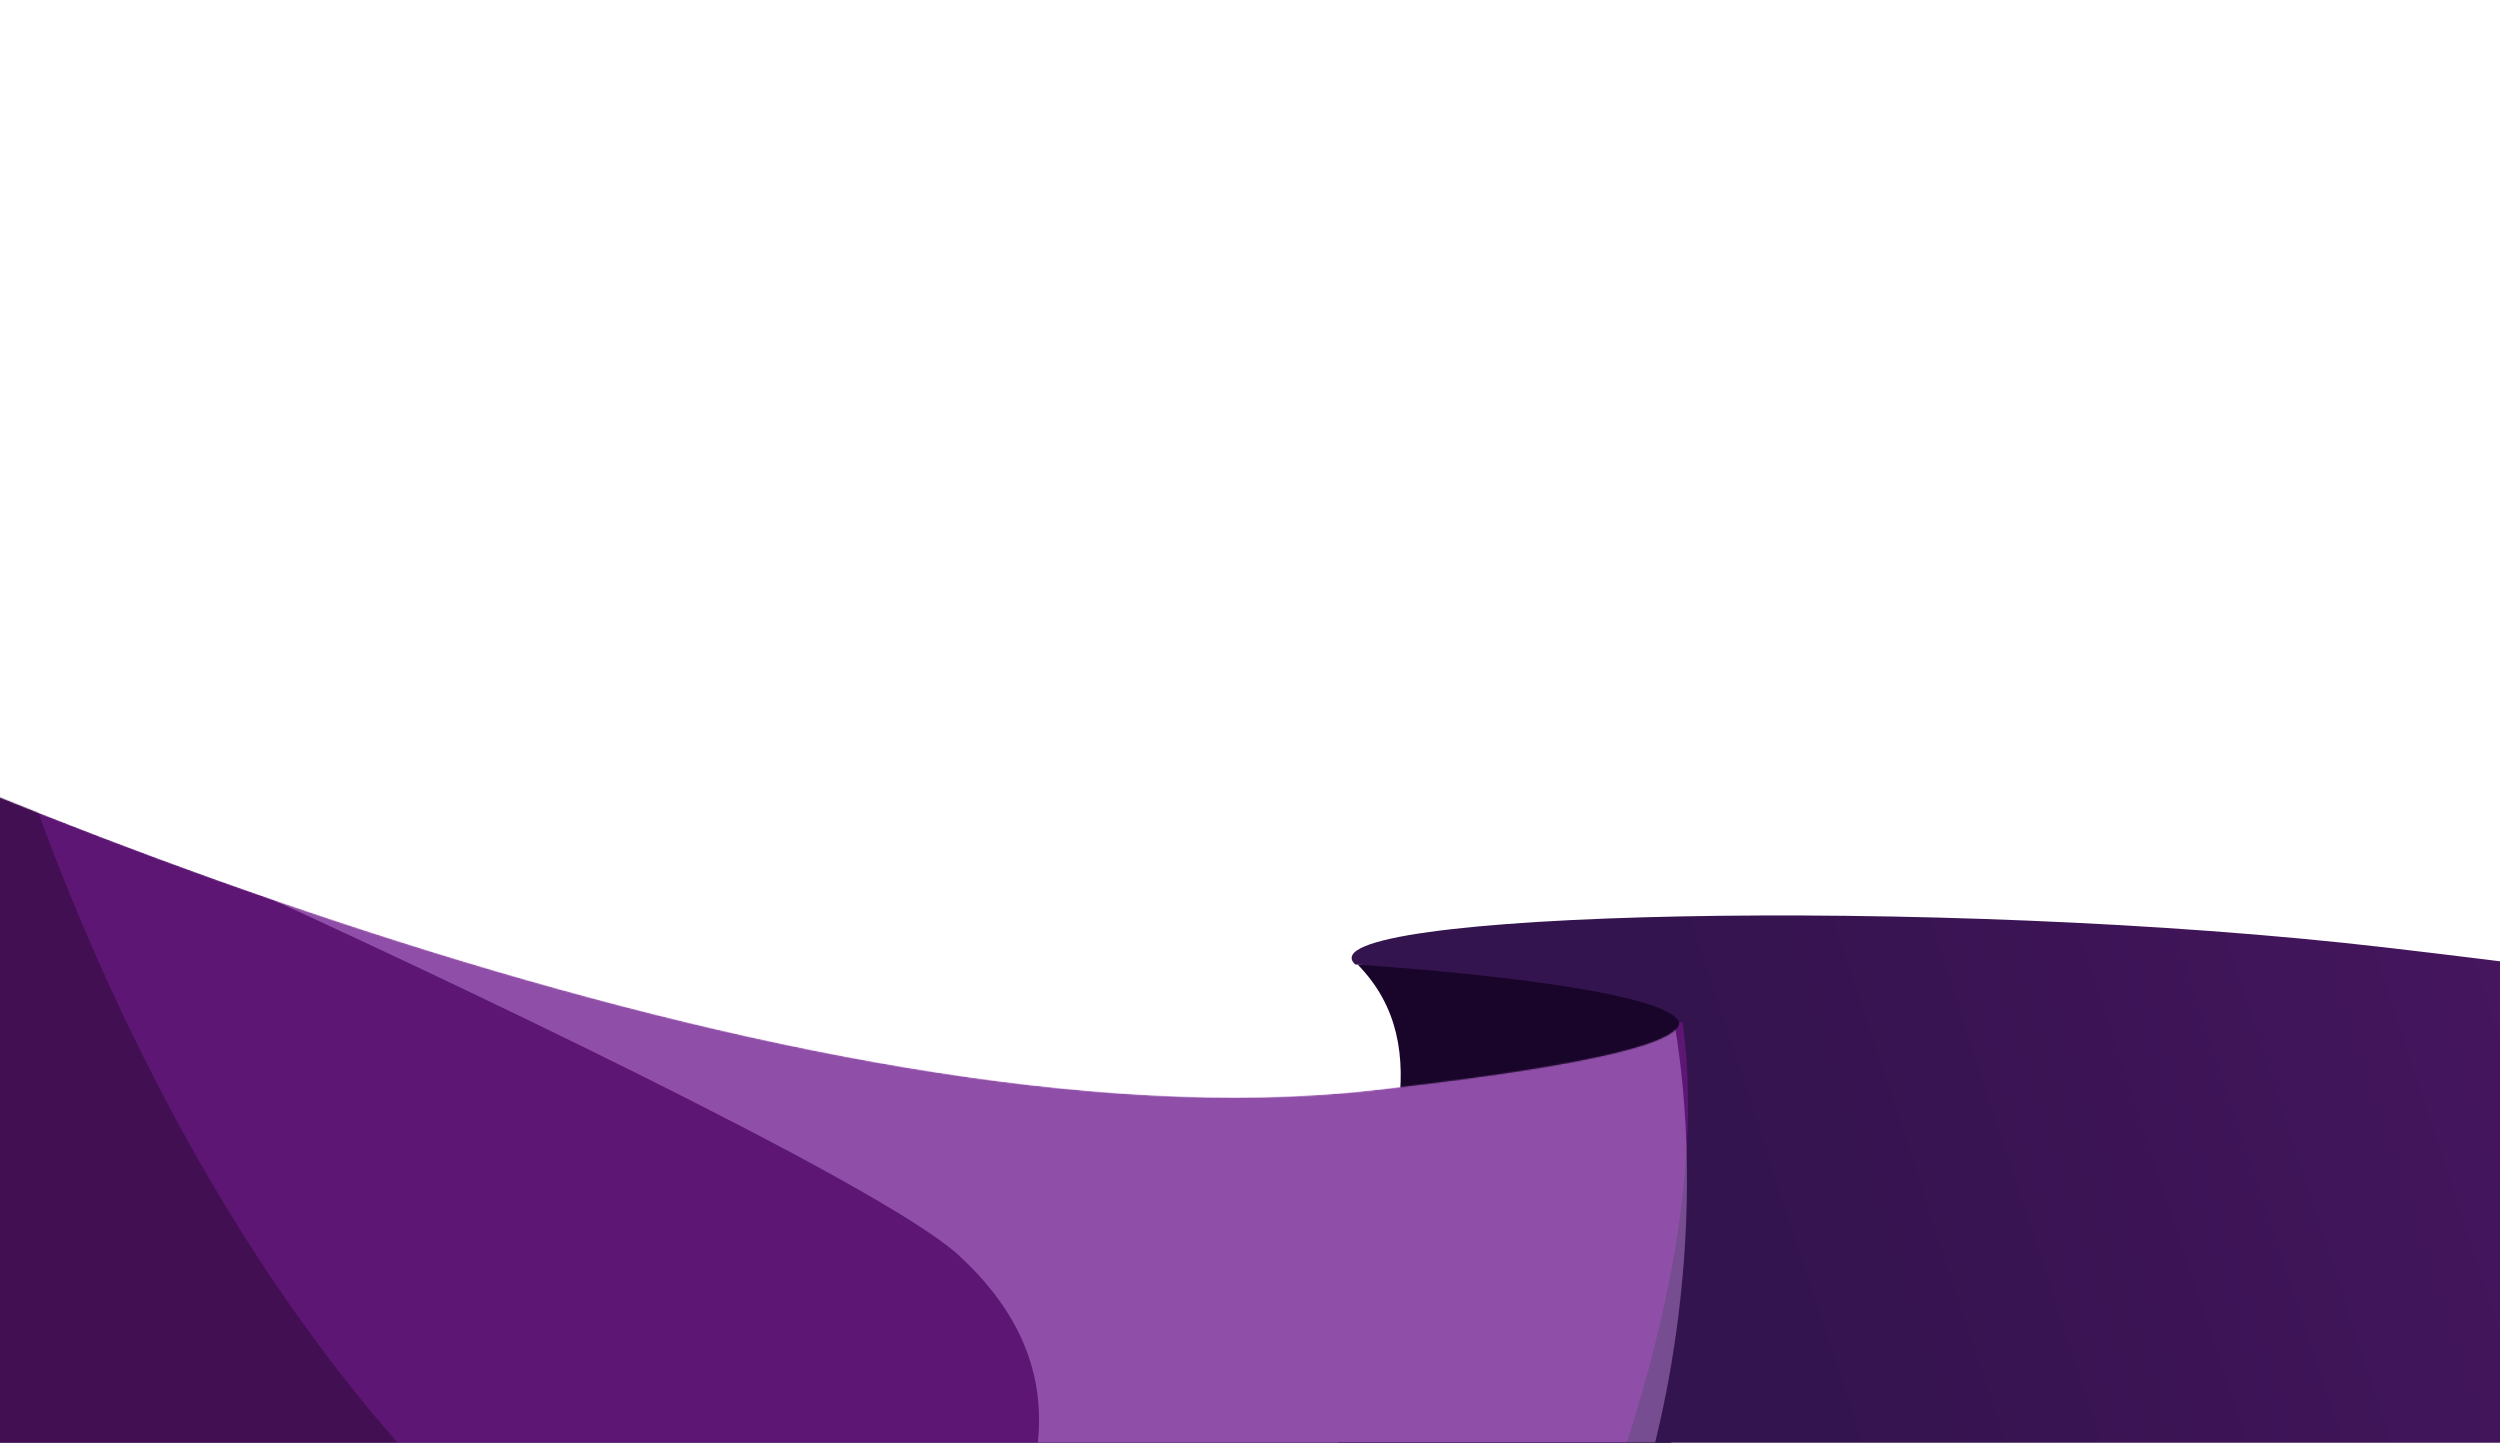 <svg width="1920" height="1108" viewBox="0 0 1920 1108" fill="none" xmlns="http://www.w3.org/2000/svg">
<path d="M1135.62 1214.61C874.503 1104.96 1168.76 869.865 1042.76 740.834L1346.74 747.455L1271.3 1177.54L1135.62 1214.61Z" fill="#1A052A"/>
<path d="M1054.88 839.009C622.865 887.575 -44.062 611.407 -323.523 467.252L-231.431 1459.95L3055.93 926.998L2710.49 669.391C2403.89 825.117 2262.07 777.687 1831.77 727.618C1487.53 687.562 997.145 699.807 1040.79 740.704C1225.49 753.236 1486.9 790.443 1054.88 839.009Z" fill="url(#paint0_linear_257_2649)"/>
<mask id="mask0_257_2649" style="mask-type:alpha" maskUnits="userSpaceOnUse" x="-324" y="465" width="3380" height="994">
<path d="M1054.63 837.284C622.617 885.85 -44.31 609.682 -323.771 465.527L-231.679 1458.22L3055.68 925.274L2710.24 667.666C2403.65 823.392 2261.82 775.963 1831.52 725.893C1487.28 685.837 996.897 698.083 1040.54 738.979C1225.24 751.512 1486.65 788.718 1054.63 837.284Z" fill="url(#paint1_linear_257_2649)"/>
</mask>
<g mask="url(#mask0_257_2649)">
<path fill-rule="evenodd" clip-rule="evenodd" d="M1292.17 785.229C1312.84 929.363 1253.83 1106.77 1216.03 1199.56L-190.004 1401.16L-323.07 473.103L-323.773 465.529C-44.312 609.684 622.615 885.852 1054.63 837.286C1228.59 817.73 1290.12 800.015 1289.49 785.012L1292.17 785.229Z" fill="#5E1675"/>
<g style="mix-blend-mode:overlay" filter="url(#filter0_f_257_2649)">
<path d="M735.834 963.647C675.629 908.86 330.665 745.75 165.709 671.043L1286.07 786.102C1314.09 955.431 1273.75 1116.71 1250.07 1176.18L664.502 1319.16C849.045 1144.72 811.09 1032.13 735.834 963.647Z" fill="#DAA2F2" fill-opacity="0.4"/>
</g>
<g style="mix-blend-mode:overlay" opacity="0.3" filter="url(#filter1_f_257_2649)">
<path d="M706.547 1362.46C247.25 1258.49 18.479 670.427 -38.494 389.393L-335.045 357.923L-250.985 1421.35L706.547 1362.46Z" fill="black"/>
</g>
</g>
<defs>
<filter id="filter0_f_257_2649" x="98.162" y="603.496" width="1264.99" height="783.209" filterUnits="userSpaceOnUse" color-interpolation-filters="sRGB">
<feFlood flood-opacity="0" result="BackgroundImageFix"/>
<feBlend mode="normal" in="SourceGraphic" in2="BackgroundImageFix" result="shape"/>
<feGaussianBlur stdDeviation="33.774" result="effect1_foregroundBlur_257_2649"/>
</filter>
<filter id="filter1_f_257_2649" x="-402.525" y="290.444" width="1176.55" height="1198.39" filterUnits="userSpaceOnUse" color-interpolation-filters="sRGB">
<feFlood flood-opacity="0" result="BackgroundImageFix"/>
<feBlend mode="normal" in="SourceGraphic" in2="BackgroundImageFix" result="shape"/>
<feGaussianBlur stdDeviation="33.74" result="effect1_foregroundBlur_257_2649"/>
</filter>
<linearGradient id="paint0_linear_257_2649" x1="1393.09" y1="1054.38" x2="2797.56" y2="593.158" gradientUnits="userSpaceOnUse">
<stop stop-color="#34144E"/>
<stop offset="1" stop-color="#5E1675"/>
</linearGradient>
<linearGradient id="paint1_linear_257_2649" x1="1392.84" y1="1052.66" x2="2797.31" y2="591.434" gradientUnits="userSpaceOnUse">
<stop stop-color="#34144E"/>
<stop offset="1" stop-color="#5E1675"/>
</linearGradient>
</defs>
</svg>
